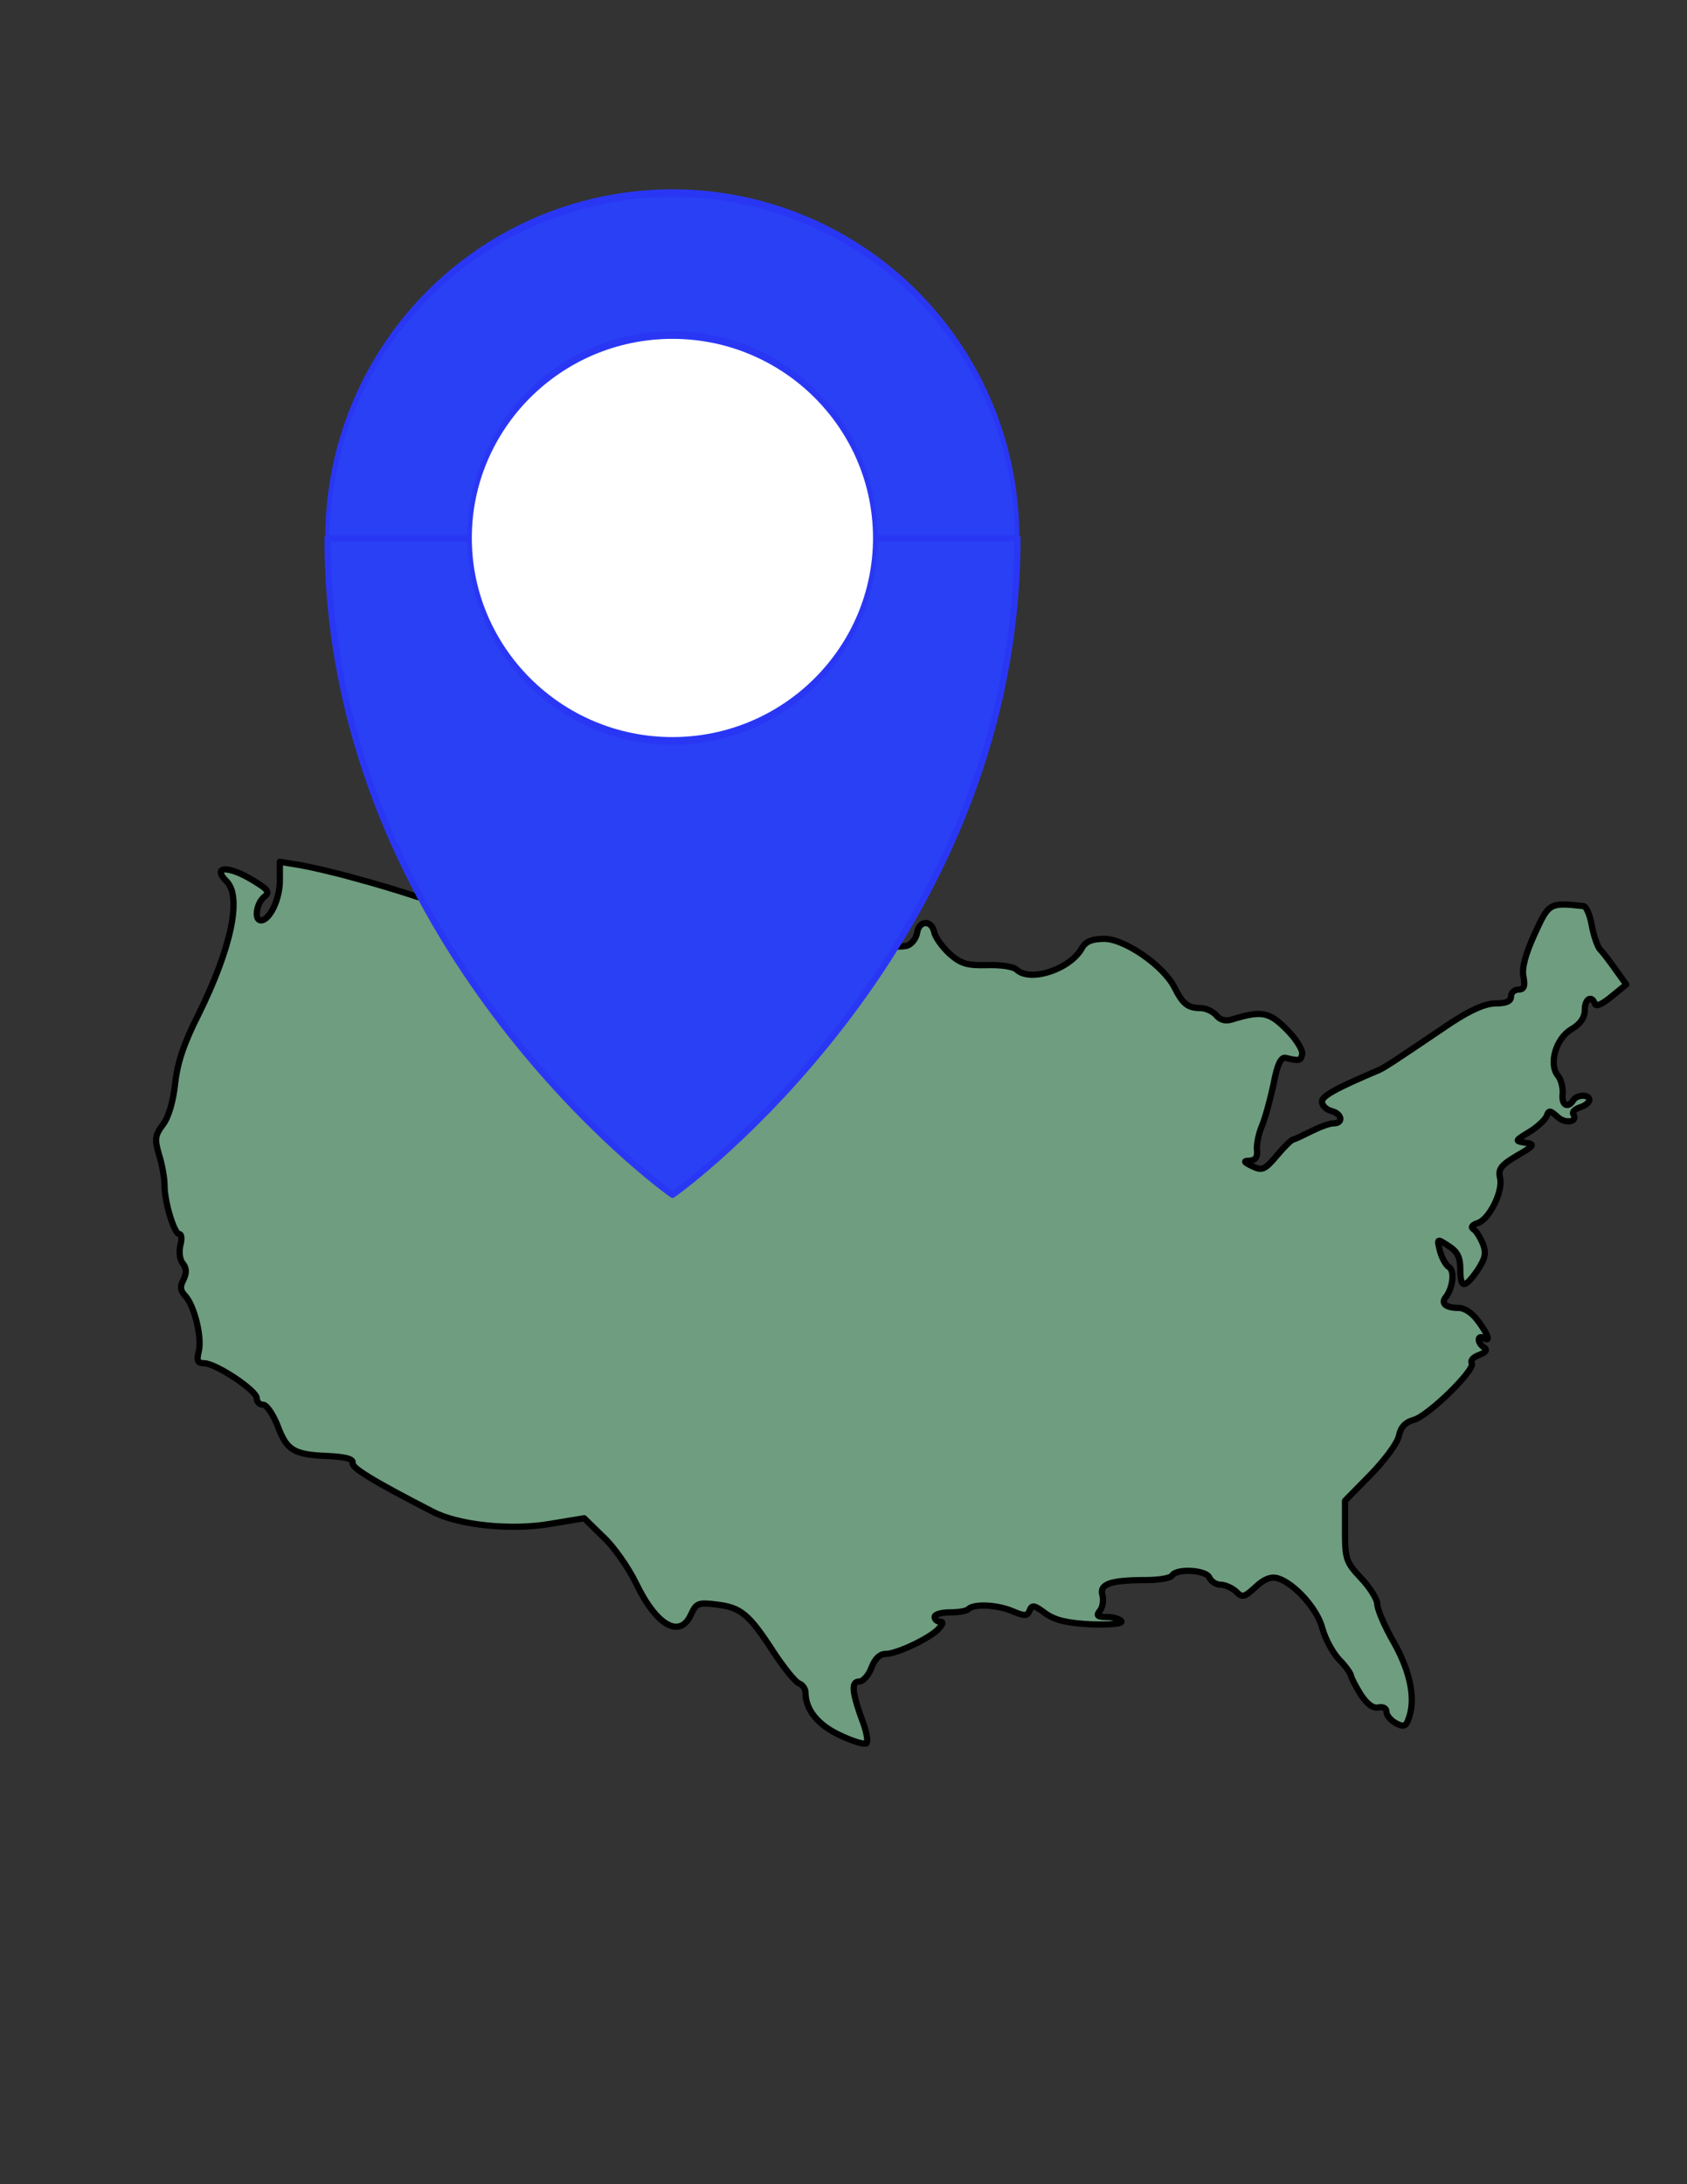 <?xml version="1.0" encoding="UTF-8" standalone="no"?>
<!DOCTYPE svg PUBLIC "-//W3C//DTD SVG 1.1//EN" "http://www.w3.org/Graphics/SVG/1.1/DTD/svg11.dtd">
<svg width="100%" height="100%" viewBox="0 0 2550 3300" version="1.1" xmlns="http://www.w3.org/2000/svg" xmlns:xlink="http://www.w3.org/1999/xlink" xml:space="preserve" xmlns:serif="http://www.serif.com/" style="fill-rule:evenodd;clip-rule:evenodd;stroke-linejoin:round;stroke-miterlimit:2;">
    <rect x="0" y="0" width="2550" height="3300" fill="#333333" stroke="none"/>
    <g transform="matrix(0.697,1.47444e-32,1.47444e-32,-0.697,-315.823,3572.18)">
        <path d="M1221,3222C1263,3211 1319,3194 1346,3185C1373,3175 1431,3164 1475,3160C1519,3155 1587,3145 1625,3136C1664,3128 1754,3114 1826,3105C1980,3088 2393,3066 2420,3075C2430,3078 2440,3091 2442,3103C2446,3130 2473,3132 2479,3105C2481,3094 2496,3073 2512,3058C2537,3036 2550,3032 2593,3033C2623,3034 2651,3030 2658,3023C2688,2995 2776,3025 2800,3071C2808,3084 2821,3090 2848,3090C2892,3090 2976,3032 3000,2985C3018,2949 3029,2940 3056,2940C3068,2940 3083,2933 3091,2924C3099,2914 3111,2911 3124,2915C3189,2935 3205,2932 3243,2894C3264,2873 3279,2849 3277,2840C3274,2825 3271,2825 3241,2832C3231,2834 3223,2818 3215,2775C3208,2742 3197,2702 3190,2685C3183,2669 3178,2645 3179,2633C3181,2617 3176,2610 3163,2609C3149,2609 3150,2606 3169,2597C3190,2587 3196,2589 3222,2620C3238,2639 3254,2655 3258,2655C3262,2656 3279,2664 3297,2673C3315,2682 3336,2690 3345,2690C3367,2690 3364,2711 3340,2717C3329,2720 3320,2729 3320,2737C3320,2749 3348,2765 3440,2804C3455,2810 3471,2821 3600,2908C3643,2936 3674,2950 3697,2950C3720,2950 3730,2955 3730,2965C3730,2973 3737,2980 3746,2980C3758,2980 3761,2987 3757,3008C3753,3026 3761,3056 3781,3100C3812,3168 3813,3169 3887,3161C3893,3161 3901,3142 3905,3120C3909,3098 3917,3074 3923,3067C3930,3060 3945,3040 3957,3023L3980,2991L3948,2965C3929,2949 3914,2942 3912,2949C3905,2969 3890,2960 3890,2936C3890,2919 3880,2905 3861,2894C3827,2874 3811,2818 3832,2793C3839,2784 3843,2767 3842,2754C3839,2730 3853,2721 3865,2740C3873,2753 3900,2753 3900,2741C3900,2736 3891,2728 3880,2725C3869,2721 3862,2715 3865,2710C3876,2693 3848,2688 3831,2704C3814,2719 3812,2719 3807,2705C3803,2697 3786,2681 3769,2671C3738,2652 3738,2652 3761,2648C3783,2645 3781,2642 3743,2620C3709,2600 3702,2591 3706,2573C3714,2544 3683,2482 3658,2474C3646,2470 3642,2465 3648,2461C3654,2458 3663,2443 3669,2429C3677,2408 3674,2397 3657,2371C3629,2331 3620,2332 3620,2374C3620,2399 3614,2412 3595,2424C3569,2441 3569,2441 3576,2413C3580,2398 3589,2382 3596,2378C3608,2370 3604,2334 3589,2314C3577,2300 3588,2290 3616,2290C3630,2290 3647,2278 3659,2261C3682,2230 3686,2215 3670,2225C3665,2228 3660,2227 3660,2221C3660,2216 3665,2208 3672,2204C3679,2199 3676,2194 3661,2188C3649,2184 3641,2176 3645,2170C3653,2156 3549,2054 3518,2047C3501,2042 3491,2032 3487,2013C3484,1997 3456,1960 3426,1929L3370,1872L3370,1807C3370,1746 3372,1739 3405,1704C3424,1684 3440,1658 3440,1648C3440,1637 3456,1599 3477,1563C3513,1498 3524,1439 3507,1397C3502,1383 3496,1381 3480,1390C3469,1396 3460,1407 3460,1414C3460,1422 3453,1426 3443,1424C3431,1421 3418,1431 3404,1452C3393,1470 3383,1489 3383,1493C3382,1498 3371,1514 3357,1528C3343,1543 3327,1573 3321,1595C3310,1638 3260,1693 3224,1704C3210,1708 3195,1703 3176,1685C3152,1663 3147,1661 3134,1675C3125,1683 3110,1690 3100,1690C3090,1690 3080,1697 3076,1705C3070,1722 3005,1726 2995,1710C2992,1704 2965,1700 2937,1700C2860,1700 2837,1691 2844,1667C2847,1655 2844,1640 2838,1633C2830,1623 2833,1620 2853,1620C2867,1620 2881,1616 2885,1611C2888,1605 2861,1603 2819,1604C2766,1607 2741,1613 2720,1628C2696,1646 2691,1647 2686,1634C2681,1622 2676,1621 2648,1633C2614,1647 2565,1649 2553,1637C2550,1633 2532,1630 2513,1630C2495,1630 2480,1626 2480,1620C2480,1615 2485,1610 2491,1610C2499,1610 2499,1606 2490,1596C2474,1576 2399,1540 2374,1540C2361,1540 2350,1529 2343,1510C2337,1494 2325,1480 2316,1480C2298,1480 2301,1455 2326,1388C2333,1368 2336,1349 2332,1346C2327,1343 2301,1351 2274,1364C2227,1386 2200,1419 2200,1456C2200,1464 2194,1473 2186,1476C2178,1479 2153,1510 2130,1545C2077,1627 2059,1641 2007,1647C1968,1652 1963,1650 1952,1626C1928,1572 1877,1601 1833,1692C1816,1727 1784,1773 1761,1794L1720,1834L1647,1822C1562,1807 1446,1819 1390,1849C1258,1917 1215,1944 1218,1954C1219,1963 1202,1967 1163,1969C1090,1972 1075,1981 1055,2035C1045,2060 1031,2080 1024,2080C1016,2080 1010,2086 1010,2094C1010,2111 921,2170 896,2170C882,2170 879,2175 884,2195C892,2226 874,2297 854,2317C844,2328 843,2336 851,2351C858,2366 858,2375 850,2386C843,2393 841,2411 844,2425C848,2439 847,2450 842,2450C831,2450 810,2519 810,2555C810,2570 805,2600 798,2622C788,2656 789,2664 807,2688C819,2704 829,2739 833,2777C838,2822 852,2864 884,2927C954,3069 978,3180 945,3214C911,3248 948,3250 1003,3216C1036,3196 1039,3191 1025,3180C1009,3166 1004,3130 1019,3130C1038,3130 1060,3176 1060,3216L1060,3257L1103,3250C1126,3246 1179,3234 1221,3222Z" style="fill:rgb(110,157,127);stroke:black;stroke-width:13.48px;"/>
    </g>
    <g transform="matrix(1,0,0,1,-258.486,-30.157)">
        <g transform="matrix(0.981,0,0,1.66,59.817,-899.416)">
            <ellipse cx="1238.43" cy="1049.8" rx="531.356" ry="314.081" style="fill:rgb(41,64,244);stroke:rgb(41,55,244);stroke-width:6.89px;stroke-linecap:round;stroke-miterlimit:1.5;"/>
        </g>
        <path d="M1275,1835.27C1326.63,1799.47 1796.38,1430.49 1796.38,843.286L753.618,843.286C753.618,1430.49 1223.37,1799.47 1275,1835.27Z" style="fill:rgb(41,64,244);stroke:rgb(41,55,244);stroke-width:9.4px;stroke-linecap:round;stroke-miterlimit:1.5;"/>
        <g transform="matrix(0.577,0,0,0.976,560.304,-181.664)">
            <ellipse cx="1238.43" cy="1049.8" rx="531.356" ry="314.081" style="fill:white;stroke:rgb(41,55,244);stroke-width:11.72px;stroke-linecap:round;stroke-miterlimit:1.5;"/>
        </g>
    </g>
</svg>
